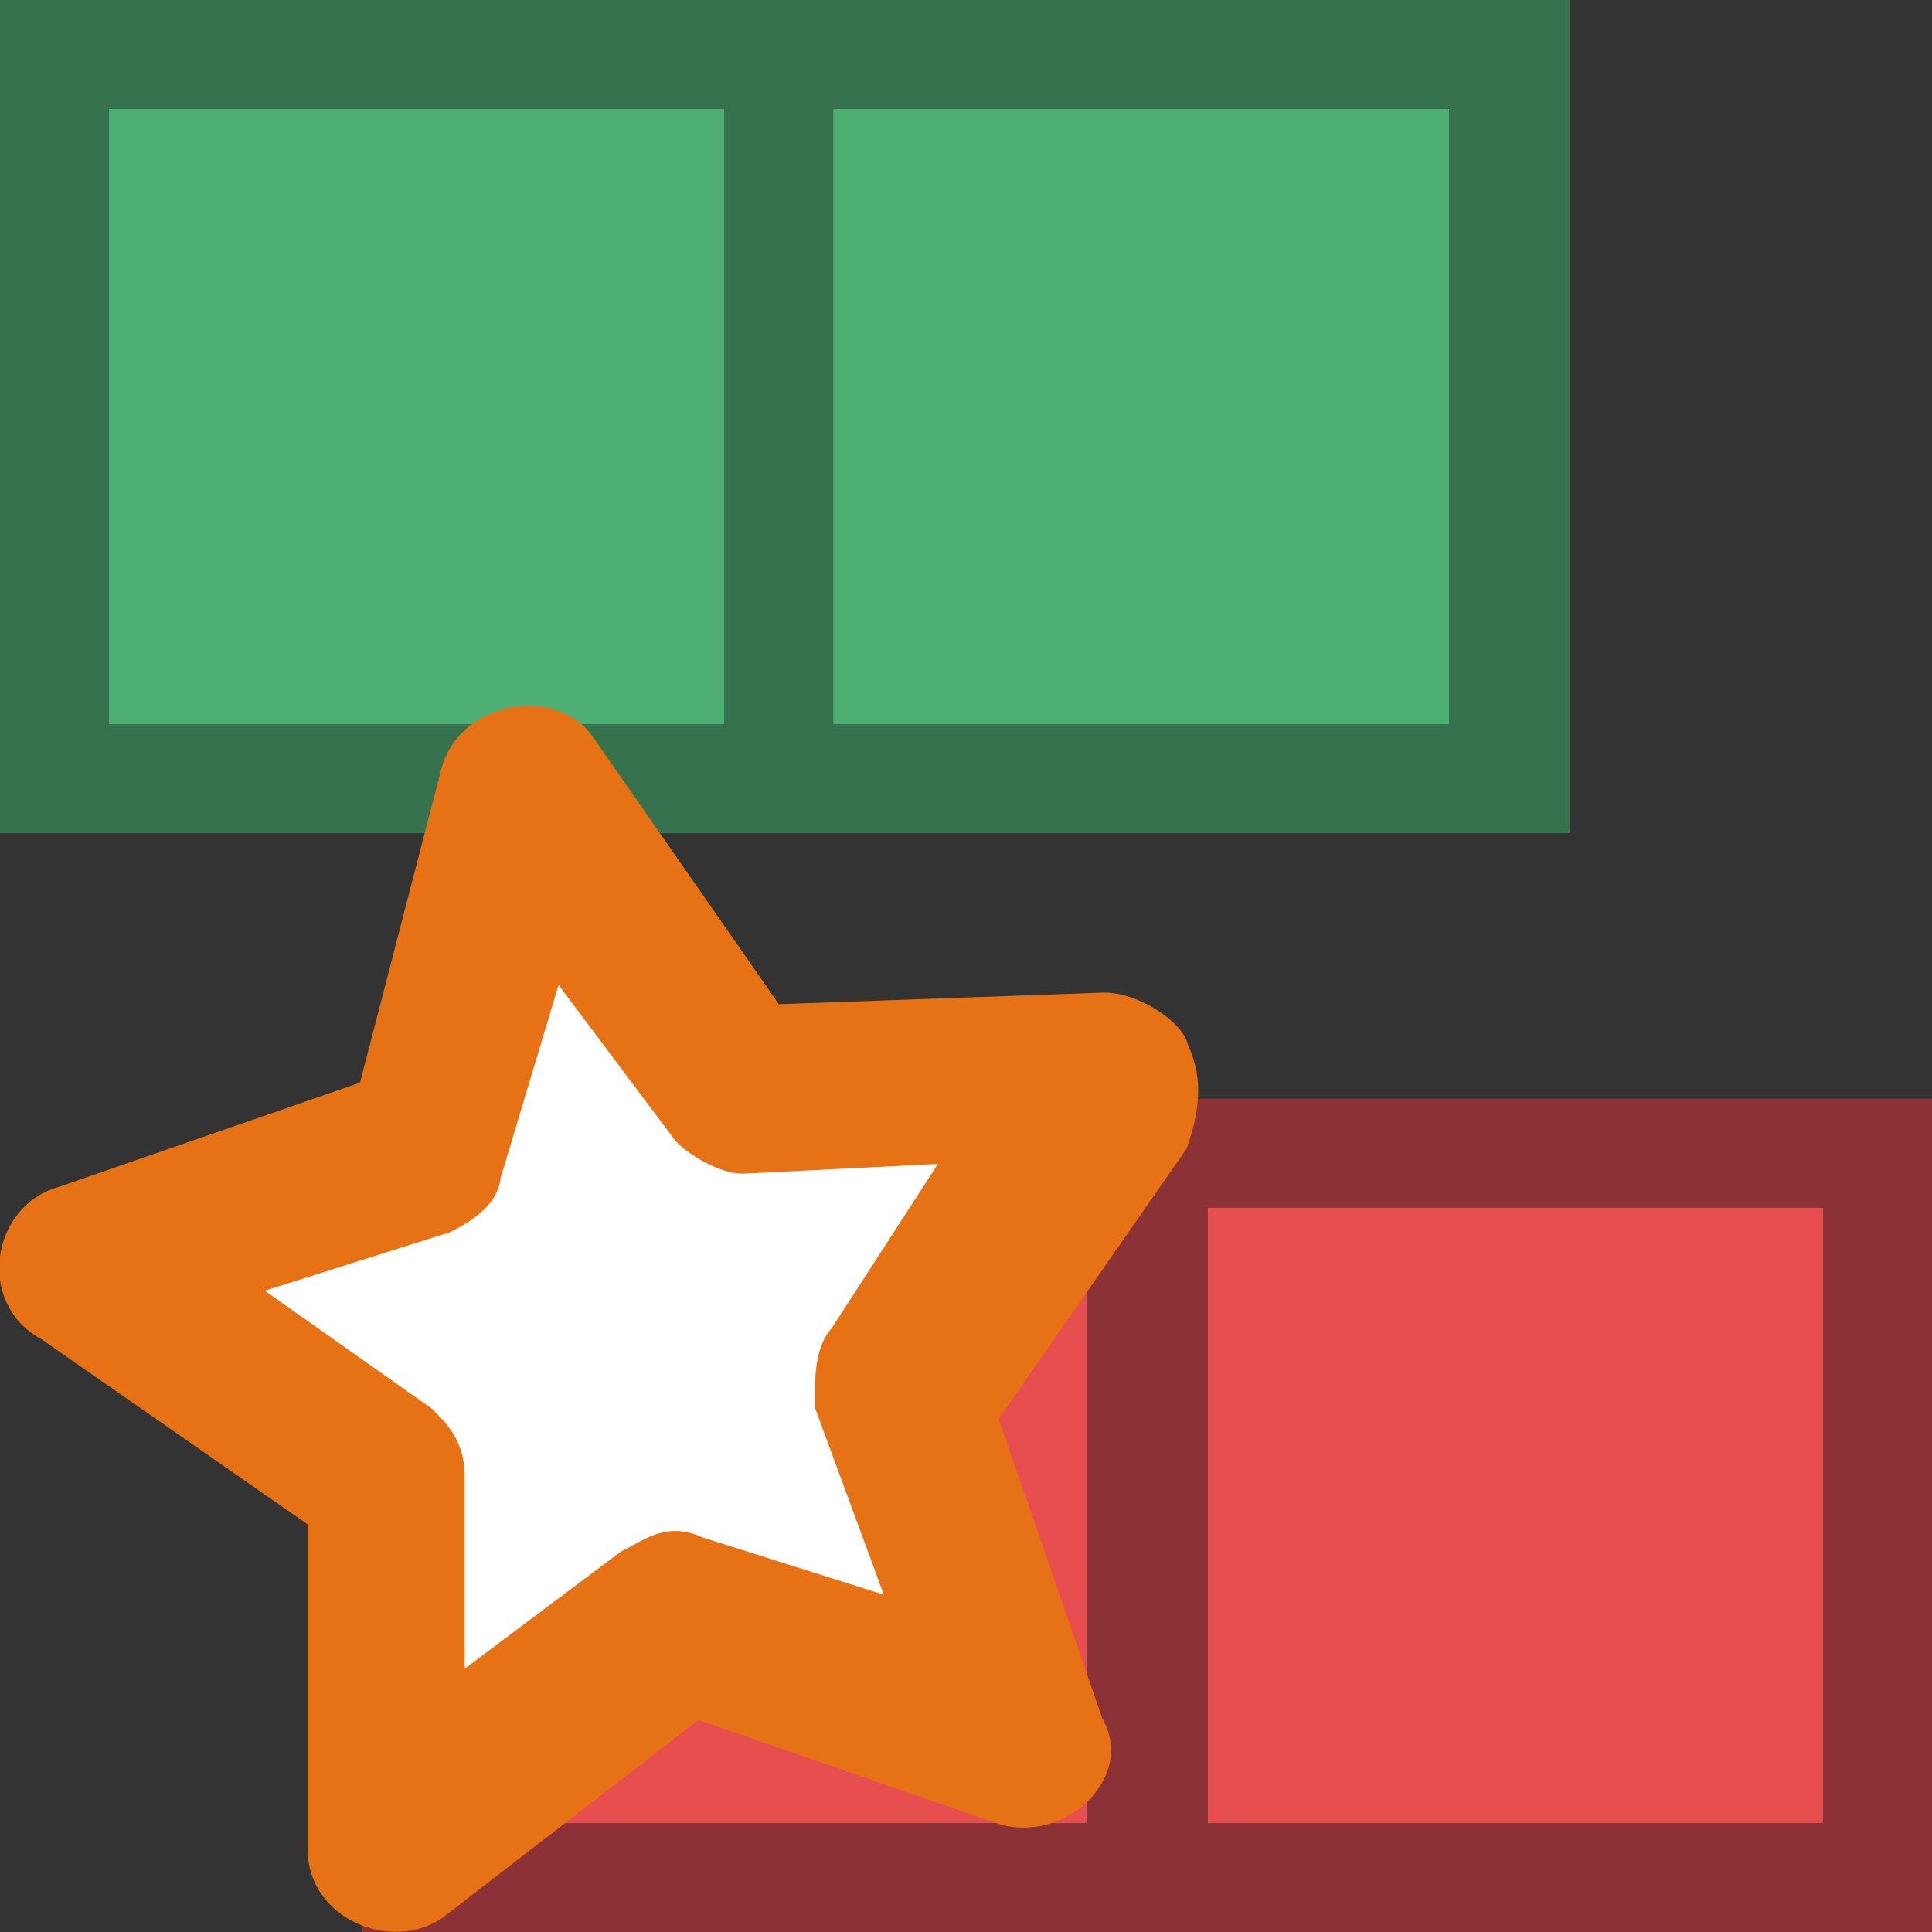 <?xml version="1.0" encoding="UTF-8" standalone="no"?>
<!-- Generator: Adobe Illustrator 19.1.0, SVG Export Plug-In . SVG Version: 6.00 Build 0)  -->

<svg
   xmlns:dc="http://purl.org/dc/elements/1.1/"
   xmlns:cc="http://creativecommons.org/ns#"
   xmlns:rdf="http://www.w3.org/1999/02/22-rdf-syntax-ns#"
   xmlns:svg="http://www.w3.org/2000/svg"
   xmlns="http://www.w3.org/2000/svg"
   xmlns:sodipodi="http://sodipodi.sourceforge.net/DTD/sodipodi-0.dtd"
   xmlns:inkscape="http://www.inkscape.org/namespaces/inkscape"
   version="1.1"
   id="Ebene_1"
   x="0px"
   y="0px"
   viewBox="-289 412.9 16 16"
   style="enable-background:new -289 412.9 16 16;"
   xml:space="preserve"
   inkscape:version="0.91 r13725"
   sodipodi:docname="SparkCorrelation.svg"><rect x="-289" y="412.9" width="16" height="16" fill="#333333" stroke="none"/><defs
     id="defs23" /><sodipodi:namedview
     pagecolor="#ffffff"
     bordercolor="#666666"
     borderopacity="1"
     objecttolerance="10"
     gridtolerance="10"
     guidetolerance="10"
     inkscape:pageopacity="0"
     inkscape:pageshadow="2"
     inkscape:window-width="828"
     inkscape:window-height="480"
     id="namedview21"
     showgrid="false"
     inkscape:zoom="14.75"
     inkscape:cx="8"
     inkscape:cy="8"
     inkscape:window-x="275"
     inkscape:window-y="309"
     inkscape:window-maximized="0"
     inkscape:current-layer="Ebene_1" /><style
     type="text/css"
     id="style3">
	.st0{fill:#4EAF75;}
	.st1{fill:#35724D;}
	.st2{fill:#E64E4F;}
	.st3{fill:#8C3136;}
</style><g
     id="g5"><rect
       x="-288.1"
       y="413.8"
       class="st0"
       width="5.1"
       height="5.1"
       id="rect7" /><rect
       x="-282.1"
       y="413.8"
       class="st0"
       width="5.1"
       height="5.1"
       id="rect9" /><path
       class="st1"
       d="M-289,412.9v6.9h13v-6.9H-289z M-276.9,418.9h-5.2v-5.1h5.1v5.1H-276.9z M-283,418.9h-5.1v-5.1h5.1V418.9z"
       id="path11" /></g><g
     id="g13"><rect
       x="-285.1"
       y="422.9"
       class="st2"
       width="5.1"
       height="5.1"
       id="rect15" /><rect
       x="-279"
       y="422.9"
       class="st2"
       width="5.1"
       height="5.1"
       id="rect17" /><path
       class="st3"
       d="M-286,422v6.9h13V422H-286z M-273.9,428h-5.1v-5.1h5.1V428z M-279.9,428h-5.2v-5.1h5.1v5.1H-279.9z"
       id="path19" /></g><g
     transform="translate(-295,412.9)"
     id="g4150-6"><path
       style="fill:#ffffff;fill-opacity:1"
       inkscape:connector-curvature="0"
       id="path14-11"
       d="M 11.9,9.2 10.5,7.3 9.8,9.6 C 9.7,9.8 9.6,9.9 9.4,10 l -2.3,0.7 2,1.4 c 0.2,0.1 0.3,0.3 0.3,0.5 l 0,2.4 1.9,-1.5 c 0.2,-0.1 0.4,-0.2 0.5,-0.1 l 2.3,0.7 -0.8,-2.2 c -0.1,-0.2 0,-0.4 0.1,-0.5 L 14.8,9.5 12.4,9.6 C 12.2,9.5 12,9.4 11.9,9.2 Z"
       class="st0" /><path
       style="fill:#e77215;fill-opacity:1;stroke:#e77215;stroke-width:0.4;stroke-miterlimit:4;stroke-dasharray:none;stroke-opacity:1"
       inkscape:connector-curvature="0"
       id="path16-1"
       d="m 15.148,8.42 -2.8,0.1 -1.6,-2.3 c -0.2,-0.3 -0.8,-0.2 -0.9,0.2 l -0.7,2.7 -2.6,0.9 c -0.4,0.1 -0.5,0.7 -0.1,0.9 l 2.3,1.6 0,2.8 c 0,0.4 0.5,0.6 0.8,0.4 l 2.2,-1.7 2.6,0.9 c 0.4,0.1 0.8,-0.3 0.6,-0.6 l -0.9,-2.6 1.6,-2.3 c 0.1,-0.3 0.1,-0.5 0,-0.7 0,-0.1 -0.3,-0.3 -0.5,-0.3 z m -2.1,2.7 c -0.1,0.1 -0.1,0.3 -0.1,0.5 l 0.7,1.9 -1.9,-0.6 c -0.2,-0.1 -0.3,0 -0.5,0.1 l -1.6,1.2 0,-2 c 0,-0.2 -0.1,-0.3 -0.2,-0.4 l -1.7,-1.2 1.9,-0.6 C 9.848,9.92 9.948,9.82 9.948,9.72 l 0.6,-2 1.2,1.6 c 0.1,0.1 0.3,0.2 0.4,0.2 l 2,-0.1 -1.1,1.7 z" /></g></svg>